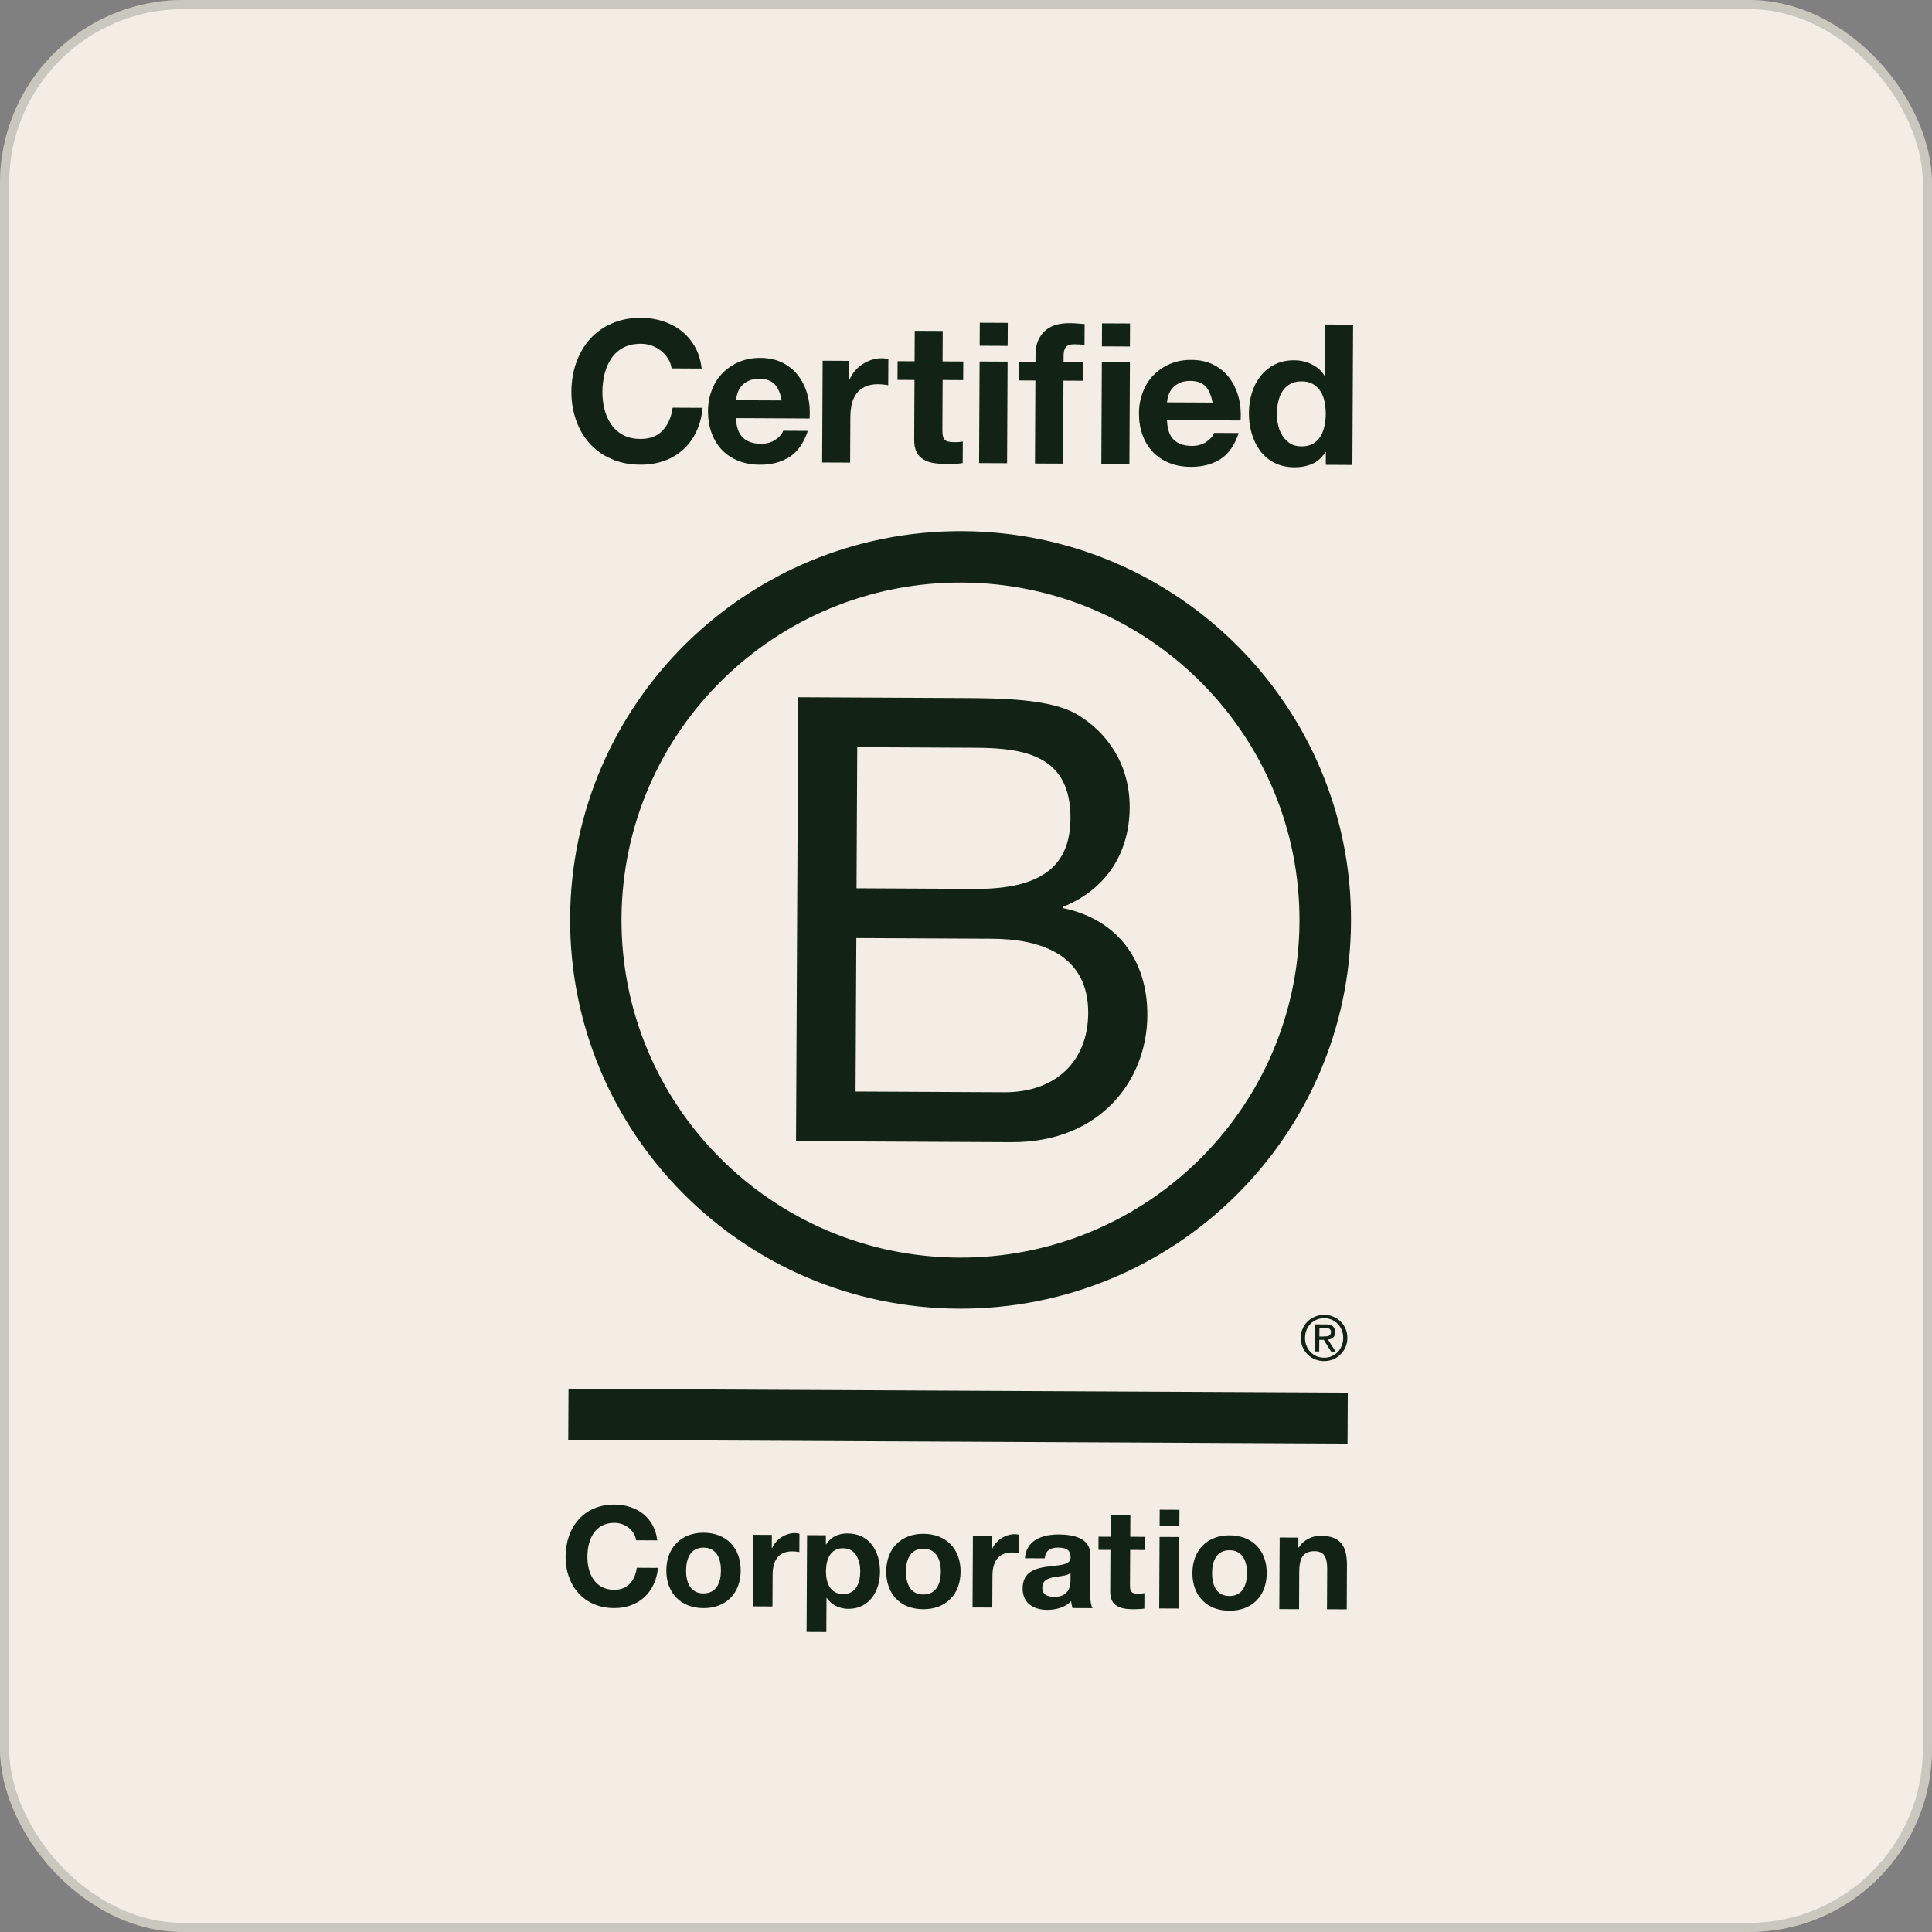 <svg width="211" height="211" viewBox="0 0 211 211" fill="none" xmlns="http://www.w3.org/2000/svg">
<rect x="0" y="0" width="211" height="211" fill="#808080" stroke="none"/>
<rect width="211" height="211" rx="20" fill="#F3EDE4"/>
<path d="M87.176 76.148L104.829 76.236C109.123 76.256 114.785 76.284 117.702 78.069C120.9 79.984 123.401 83.455 123.376 88.215C123.35 93.37 120.611 97.228 116.096 99.035V99.175C122.088 100.427 125.335 104.921 125.305 110.896C125.27 118.022 120.119 124.789 110.446 124.74L86.938 124.625L87.178 76.148H87.176ZM93.547 97.013L106.508 97.078C113.868 97.115 116.885 94.48 116.909 89.388C116.942 82.666 112.177 81.693 106.584 81.665L93.623 81.6L93.545 97.013H93.547ZM93.437 119.209L109.668 119.289C115.25 119.317 118.819 115.938 118.846 110.65C118.876 104.334 113.77 102.548 108.32 102.522L93.523 102.449L93.439 119.207L93.437 119.209Z" fill="#122315"/>
<path d="M141.921 100.667C141.819 121.024 125.163 137.448 104.712 137.347C84.269 137.245 67.775 120.659 67.877 100.302C67.979 79.944 84.635 63.52 105.079 63.622C125.532 63.731 142.023 80.318 141.921 100.667ZM105.115 58.008C81.57 57.892 62.384 76.808 62.266 100.255C62.15 123.701 81.146 142.806 104.691 142.924C128.245 143.04 147.432 124.124 147.549 100.677C147.665 77.231 128.669 58.126 105.113 58.008H105.115Z" fill="#122315"/>
<path d="M62.09 151.679L62.062 157.248L147.169 157.662L147.196 152.093L62.09 151.679Z" fill="#122315"/>
<path d="M144.572 145.956C144.678 145.956 144.775 145.948 144.871 145.948C144.959 145.94 145.049 145.922 145.118 145.898C145.197 145.863 145.25 145.81 145.295 145.749C145.34 145.678 145.358 145.591 145.358 145.477C145.358 145.38 145.342 145.293 145.307 145.24C145.273 145.179 145.22 145.134 145.159 145.108C145.097 145.074 145.034 145.055 144.947 145.037C144.867 145.027 144.796 145.027 144.708 145.027H144.099L144.095 145.965H144.572V145.958V145.956ZM144.782 144.637C145.134 144.637 145.391 144.71 145.566 144.852C145.733 144.994 145.821 145.205 145.819 145.496C145.819 145.768 145.737 145.952 145.595 146.084C145.444 146.206 145.258 146.277 145.028 146.301L145.87 147.609H145.375L144.568 146.326H144.082L144.076 147.598H143.608L143.622 144.639L144.779 144.645V144.637H144.782ZM142.684 146.959C142.78 147.223 142.929 147.462 143.122 147.657C143.308 147.852 143.528 148.002 143.783 148.118C144.029 148.226 144.313 148.278 144.604 148.28C144.896 148.282 145.179 148.23 145.428 148.126C145.684 148.012 145.907 147.864 146.092 147.671C146.278 147.479 146.43 147.251 146.528 146.979C146.636 146.715 146.699 146.435 146.699 146.127C146.699 145.818 146.649 145.536 146.536 145.272C146.432 145.009 146.282 144.779 146.106 144.584C145.913 144.39 145.693 144.239 145.446 144.132C145.199 144.024 144.916 143.961 144.625 143.961C144.333 143.961 144.05 144.02 143.801 144.124C143.544 144.237 143.314 144.385 143.137 144.568C142.941 144.761 142.798 144.988 142.692 145.252C142.586 145.516 142.531 145.788 142.529 146.105C142.519 146.403 142.57 146.695 142.684 146.959ZM142.268 145.1C142.403 144.793 142.588 144.538 142.821 144.31C143.053 144.083 143.326 143.917 143.636 143.787C143.946 143.657 144.282 143.596 144.618 143.598C144.971 143.598 145.299 143.663 145.615 143.797C145.915 143.931 146.188 144.099 146.408 144.329C146.636 144.558 146.83 144.824 146.952 145.122C147.093 145.431 147.152 145.766 147.15 146.127C147.148 146.488 147.085 146.821 146.942 147.13C146.807 147.446 146.622 147.708 146.39 147.935C146.159 148.171 145.892 148.337 145.593 148.467C145.275 148.589 144.947 148.648 144.594 148.648C144.241 148.648 143.923 148.583 143.614 148.459C143.306 148.325 143.033 148.157 142.804 147.919C142.576 147.69 142.391 147.424 142.26 147.107C142.12 146.799 142.069 146.464 142.071 146.103C142.065 145.741 142.128 145.408 142.27 145.1" fill="#122315"/>
<path d="M72.964 39.181C72.763 38.854 72.516 38.572 72.218 38.332C71.919 38.085 71.576 37.898 71.197 37.756C70.818 37.622 70.421 37.549 70.005 37.547C69.245 37.543 68.599 37.689 68.058 37.977C67.526 38.266 67.092 38.659 66.762 39.15C66.432 39.642 66.183 40.204 66.028 40.835C65.875 41.468 65.792 42.118 65.79 42.788C65.788 43.457 65.855 44.054 66.01 44.663C66.157 45.27 66.393 45.818 66.725 46.311C67.049 46.796 67.481 47.194 68.009 47.488C68.537 47.78 69.181 47.935 69.952 47.937C70.985 47.943 71.8 47.628 72.377 47.007C72.964 46.376 73.321 45.552 73.46 44.523L76.737 44.539C76.643 45.497 76.419 46.36 76.052 47.131C75.685 47.904 75.215 48.562 74.619 49.094C74.024 49.636 73.333 50.045 72.546 50.332C71.76 50.61 70.883 50.754 69.938 50.75C68.761 50.744 67.704 50.537 66.76 50.119C65.816 49.709 65.034 49.142 64.383 48.418C63.741 47.701 63.252 46.855 62.912 45.885C62.572 44.915 62.4 43.875 62.406 42.759C62.413 41.643 62.586 40.551 62.944 39.577C63.293 38.602 63.792 37.742 64.441 37.023C65.089 36.297 65.888 35.728 66.835 35.321C67.773 34.913 68.835 34.706 70.019 34.712C70.867 34.716 71.67 34.843 72.42 35.085C73.17 35.335 73.849 35.69 74.438 36.159C75.027 36.627 75.52 37.202 75.905 37.89C76.291 38.578 76.533 39.372 76.627 40.251L73.35 40.234C73.29 39.847 73.168 39.493 72.966 39.177L72.964 39.181Z" fill="#122315"/>
<path d="M81.126 47.789C81.582 48.232 82.245 48.463 83.101 48.467C83.718 48.471 84.25 48.323 84.703 48.017C85.145 47.71 85.422 47.388 85.53 47.044L88.225 47.059C87.784 48.384 87.118 49.34 86.223 49.908C85.328 50.477 84.248 50.761 82.984 50.755C82.11 50.751 81.315 50.607 80.618 50.32C79.913 50.036 79.322 49.636 78.831 49.123C78.347 48.609 77.97 47.992 77.71 47.27C77.449 46.555 77.32 45.764 77.324 44.909C77.328 44.055 77.465 43.308 77.742 42.598C78.019 41.887 78.411 41.264 78.918 40.746C79.426 40.229 80.027 39.819 80.726 39.525C81.425 39.23 82.196 39.082 83.043 39.088C83.989 39.092 84.819 39.281 85.524 39.647C86.229 40.02 86.8 40.507 87.248 41.124C87.697 41.741 88.019 42.447 88.219 43.231C88.418 44.014 88.484 44.842 88.418 45.705L80.377 45.664C80.416 46.624 80.661 47.347 81.128 47.787L81.126 47.789ZM84.609 41.974C84.24 41.577 83.683 41.372 82.942 41.368C82.457 41.366 82.049 41.443 81.721 41.607C81.393 41.773 81.136 41.974 80.94 42.21C80.744 42.456 80.61 42.709 80.53 42.981C80.451 43.253 80.404 43.491 80.386 43.71L85.369 43.734C85.233 42.959 84.978 42.368 84.609 41.97V41.974Z" fill="#122315"/>
<path d="M92.742 39.411L92.732 41.469H92.777C92.92 41.126 93.115 40.811 93.364 40.513C93.613 40.224 93.888 39.971 94.208 39.77C94.528 39.569 94.864 39.404 95.227 39.291C95.59 39.177 95.961 39.126 96.35 39.129C96.554 39.129 96.774 39.165 97.021 39.238L97.006 42.072C96.866 42.045 96.688 42.017 96.485 41.998C96.281 41.98 96.087 41.962 95.902 41.96C95.345 41.958 94.868 42.051 94.477 42.234C94.088 42.416 93.776 42.67 93.537 42.995C93.299 43.32 93.128 43.687 93.028 44.119C92.928 44.552 92.873 45.017 92.871 45.518L92.846 50.523L89.789 50.509L89.844 39.396L92.742 39.411Z" fill="#122315"/>
<path d="M105.202 39.471L105.192 41.513L102.948 41.502L102.921 47.001C102.919 47.52 103.005 47.863 103.172 48.032C103.339 48.2 103.692 48.29 104.205 48.292C104.383 48.292 104.542 48.284 104.701 48.278C104.86 48.261 105.011 48.243 105.151 48.219L105.139 50.577C104.882 50.62 104.591 50.644 104.273 50.66C103.955 50.676 103.645 50.683 103.345 50.683C102.868 50.681 102.418 50.642 102.002 50.579C101.578 50.516 101.207 50.39 100.881 50.196C100.555 50.009 100.308 49.745 100.117 49.4C99.933 49.055 99.838 48.606 99.842 48.044L99.874 41.498L98.019 41.488L98.03 39.447L99.885 39.457L99.901 36.132L102.958 36.146L102.942 39.471L105.204 39.481V39.473L105.202 39.471Z" fill="#122315"/>
<path d="M106.993 37.764L107.005 35.247L110.062 35.261L110.05 37.778L106.993 37.764ZM110.042 39.495L109.987 50.589L106.93 50.575L106.985 39.481L110.042 39.495Z" fill="#122315"/>
<path d="M111.252 41.541L111.262 39.499L113.09 39.508L113.095 38.645C113.099 37.661 113.413 36.851 114.034 36.222C114.656 35.59 115.593 35.288 116.839 35.294C117.112 35.294 117.387 35.306 117.66 35.333C117.933 35.351 118.198 35.379 118.455 35.389L118.443 37.669C118.08 37.622 117.709 37.604 117.322 37.602C116.906 37.6 116.606 37.695 116.427 37.888C116.25 38.081 116.16 38.406 116.158 38.862L116.154 39.53L118.265 39.54L118.255 41.582L116.144 41.572L116.099 50.634L113.033 50.62L113.078 41.557L111.25 41.549V41.541H111.252Z" fill="#122315"/>
<path d="M120.344 37.831L120.357 35.315L123.414 35.329L123.402 37.845L120.344 37.831ZM123.402 39.562L123.347 50.657L120.281 50.642L120.336 39.548L123.402 39.562Z" fill="#122315"/>
<path d="M128.184 48.022C128.64 48.465 129.303 48.696 130.159 48.7C130.776 48.704 131.308 48.556 131.761 48.25C132.203 47.943 132.48 47.621 132.588 47.278L135.283 47.292C134.843 48.617 134.176 49.573 133.29 50.141C132.395 50.71 131.314 50.994 130.051 50.988C129.176 50.984 128.382 50.84 127.684 50.553C126.979 50.269 126.388 49.869 125.897 49.356C125.414 48.842 125.037 48.225 124.776 47.503C124.515 46.788 124.387 45.997 124.391 45.142C124.395 44.288 124.54 43.541 124.809 42.831C125.086 42.094 125.477 41.479 125.985 40.963C126.492 40.448 127.093 40.036 127.792 39.742C128.492 39.447 129.262 39.299 130.11 39.305C131.056 39.309 131.885 39.498 132.59 39.863C133.296 40.237 133.866 40.724 134.315 41.341C134.763 41.958 135.085 42.664 135.285 43.448C135.485 44.231 135.55 45.059 135.493 45.922L127.452 45.881C127.483 46.857 127.727 47.58 128.184 48.022ZM131.675 42.208C131.314 41.81 130.75 41.605 130.008 41.601C129.523 41.599 129.115 41.676 128.787 41.84C128.459 42.007 128.202 42.208 128.006 42.443C127.811 42.688 127.676 42.942 127.597 43.214C127.517 43.486 127.47 43.724 127.452 43.943L132.425 43.967C132.289 43.192 132.034 42.601 131.675 42.203V42.208Z" fill="#122315"/>
<path d="M144.761 49.354C144.396 49.95 143.926 50.387 143.341 50.649C142.756 50.91 142.101 51.038 141.368 51.034C140.538 51.03 139.804 50.868 139.171 50.539C138.537 50.21 138.017 49.776 137.613 49.22C137.21 48.664 136.904 48.028 136.696 47.314C136.488 46.599 136.394 45.852 136.399 45.077C136.403 44.33 136.513 43.618 136.719 42.924C136.924 42.23 137.246 41.625 137.656 41.089C138.066 40.563 138.588 40.135 139.199 39.82C139.819 39.498 140.536 39.343 141.358 39.347C142.02 39.352 142.648 39.494 143.237 39.78C143.836 40.064 144.303 40.472 144.645 41.018H144.69L144.718 35.44L147.776 35.455L147.7 50.781L144.794 50.766L144.8 49.35H144.765L144.761 49.354ZM144.655 43.864C144.57 43.441 144.429 43.07 144.219 42.743C144.009 42.416 143.744 42.161 143.41 41.956C143.084 41.753 142.66 41.653 142.167 41.651C141.673 41.649 141.239 41.742 140.893 41.943C140.546 42.144 140.271 42.406 140.059 42.731C139.855 43.056 139.702 43.433 139.603 43.855C139.503 44.278 139.458 44.716 139.454 45.175C139.452 45.605 139.503 46.037 139.599 46.459C139.694 46.892 139.859 47.269 140.08 47.614C140.3 47.949 140.581 48.223 140.915 48.436C141.249 48.649 141.655 48.749 142.132 48.751C142.635 48.753 143.051 48.66 143.398 48.459C143.734 48.258 144.009 47.996 144.215 47.653C144.421 47.32 144.564 46.932 144.653 46.512C144.743 46.082 144.79 45.641 144.792 45.185C144.786 44.728 144.743 44.288 144.657 43.864H144.655Z" fill="#122315"/>
<path d="M69.47 168.22C69.325 167.146 68.296 166.322 67.112 166.316C64.974 166.306 64.16 168.114 64.152 170.006C64.144 171.8 64.939 173.617 67.077 173.627C68.534 173.635 69.362 172.645 69.545 171.22L71.861 171.232C71.6 173.923 69.727 175.638 67.069 175.624C63.712 175.608 61.753 173.099 61.77 169.994C61.786 166.791 63.769 164.303 67.126 164.319C69.511 164.331 71.502 165.732 71.781 168.23L69.476 168.218L69.47 168.22Z" fill="#122315"/>
<path d="M76.85 167.394C79.324 167.406 80.906 169.042 80.894 171.54C80.882 174.021 79.284 175.64 76.809 175.628C74.353 175.616 72.761 173.972 72.773 171.5C72.786 169.028 74.394 167.382 76.85 167.394ZM76.817 174.019C78.293 174.027 78.731 172.77 78.737 171.538C78.743 170.28 78.307 169.03 76.842 169.022C75.376 169.014 74.936 170.27 74.93 171.52C74.924 172.752 75.36 174.013 76.817 174.019Z" fill="#122315"/>
<path d="M82.248 167.623L84.298 167.633L84.29 169.084H84.325C84.718 168.102 85.79 167.428 86.842 167.434C86.993 167.434 87.178 167.463 87.311 167.507L87.3 169.504C87.097 169.46 86.779 169.431 86.524 169.429C84.942 169.421 84.39 170.554 84.382 171.926L84.363 175.445L82.207 175.435L82.246 167.623H82.248Z" fill="#122315"/>
<path d="M88.149 167.661L90.199 167.671L90.195 168.666H90.222C90.737 167.842 91.587 167.468 92.56 167.472C95.024 167.485 96.118 169.47 96.108 171.686C96.098 173.77 94.94 175.719 92.643 175.707C91.708 175.703 90.807 175.293 90.299 174.515H90.265L90.246 178.236L88.09 178.226L88.143 167.659H88.151L88.149 167.661ZM93.952 171.623C93.958 170.383 93.46 169.096 92.083 169.088C90.668 169.082 90.212 170.336 90.206 171.605C90.199 172.873 90.678 174.089 92.075 174.095C93.471 174.101 93.946 172.89 93.952 171.623Z" fill="#122315"/>
<path d="M100.855 167.514C103.33 167.526 104.92 169.162 104.907 171.661C104.895 174.141 103.287 175.76 100.815 175.748C98.342 175.736 96.777 174.092 96.789 171.62C96.801 169.13 98.399 167.502 100.855 167.514ZM100.823 174.139C102.298 174.147 102.747 172.891 102.753 171.659C102.759 170.427 102.323 169.15 100.849 169.142C99.376 169.134 98.944 170.39 98.937 171.64C98.939 172.872 99.376 174.133 100.825 174.139H100.823Z" fill="#122315"/>
<path d="M106.264 167.743L108.314 167.753L108.306 169.204H108.341C108.734 168.222 109.806 167.548 110.85 167.554C111.001 167.554 111.186 167.582 111.318 167.627L111.308 169.624C111.115 169.58 110.797 169.551 110.532 169.549C108.95 169.541 108.398 170.674 108.39 172.046L108.371 175.565L106.215 175.555L106.254 167.743H106.262H106.264Z" fill="#122315"/>
<path d="M111.938 170.18C112.073 168.167 113.877 167.576 115.644 167.586C117.207 167.594 119.088 167.946 119.078 169.821L119.058 173.886C119.054 174.599 119.121 175.303 119.323 175.63L117.132 175.62C117.062 175.372 116.993 175.118 116.985 174.863C116.3 175.571 115.301 175.823 114.339 175.817C112.856 175.808 111.675 175.064 111.684 173.464C111.692 171.696 113.029 171.28 114.364 171.102C115.691 170.915 116.918 170.966 116.922 170.085C116.926 169.161 116.282 169.025 115.532 169.021C114.71 169.017 114.178 169.348 114.095 170.192L111.938 170.182V170.18ZM116.906 171.798C116.533 172.112 115.782 172.127 115.11 172.246C114.437 172.374 113.836 172.602 113.832 173.393C113.828 174.185 114.445 174.39 115.153 174.394C116.832 174.402 116.908 173.074 116.912 172.608L116.916 171.798H116.908H116.906Z" fill="#122315"/>
<path d="M123.436 167.836L125.018 167.844L125.009 169.279L123.428 169.271L123.409 173.142C123.405 173.872 123.591 174.049 124.314 174.053C124.545 174.053 124.757 174.037 124.987 173.994L124.979 175.675C124.616 175.733 124.139 175.75 123.715 175.748C122.398 175.742 121.243 175.427 121.251 173.878L121.273 169.269L119.965 169.263L119.973 167.828L121.282 167.834L121.294 165.494L123.45 165.504L123.438 167.836H123.436Z" fill="#122315"/>
<path d="M128.803 166.657L126.646 166.646L126.655 164.879L128.811 164.889L128.803 166.657ZM126.64 167.852L128.797 167.862L128.758 175.674L126.602 175.664L126.64 167.852Z" fill="#122315"/>
<path d="M134.293 167.678C136.767 167.69 138.357 169.326 138.345 171.824C138.333 174.305 136.724 175.924 134.252 175.912C131.78 175.9 130.214 174.256 130.227 171.784C130.239 169.312 131.837 167.666 134.293 167.678ZM134.26 174.303C135.736 174.311 136.184 173.054 136.19 171.822C136.197 170.59 135.76 169.314 134.287 169.306C132.813 169.297 132.381 170.554 132.375 171.804C132.369 173.054 132.805 174.296 134.262 174.303H134.26Z" fill="#122315"/>
<path d="M139.751 167.915L141.802 167.926L141.796 169.015H141.841C142.393 168.139 143.33 167.721 144.25 167.725C146.539 167.737 147.115 169.024 147.105 170.958L147.081 175.762L144.924 175.752L144.947 171.335C144.953 170.051 144.576 169.415 143.577 169.411C142.401 169.405 141.904 170.055 141.896 171.646L141.875 175.746L139.719 175.736L139.757 167.915H139.749H139.751Z" fill="#122315"/>
<rect x="0.5" y="0.5" width="210" height="210" rx="19.5" stroke="#122315" stroke-opacity="0.18"/>
</svg>
